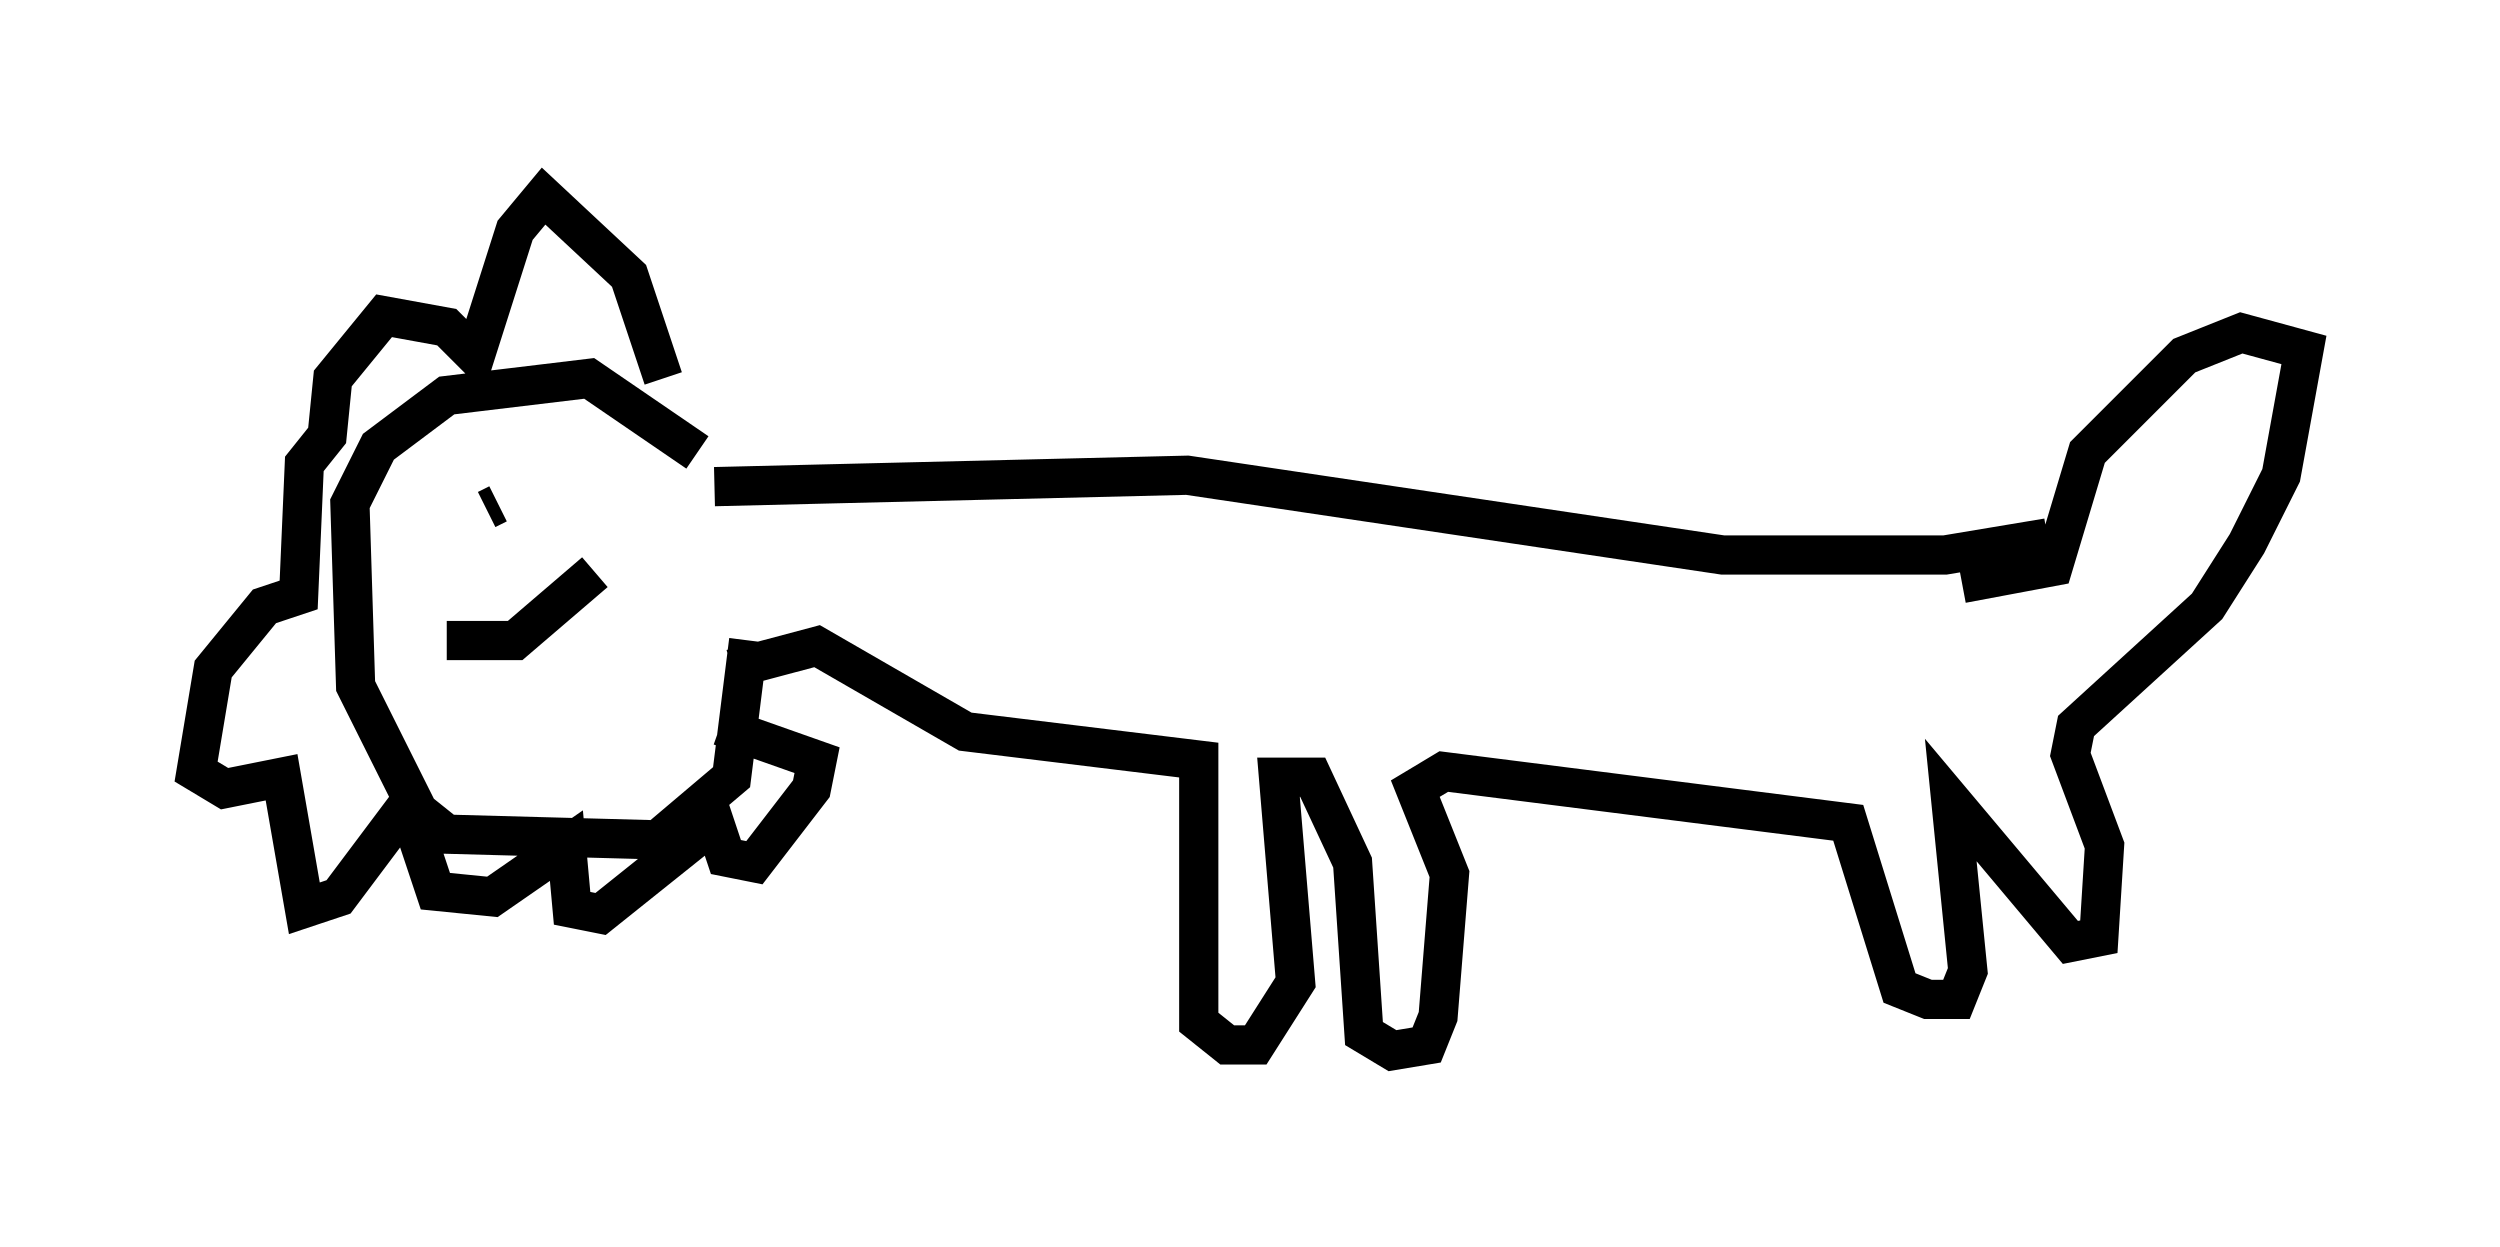 <?xml version="1.0" encoding="utf-8" ?>
<svg baseProfile="full" height="31.788" version="1.1" width="63.743" xmlns="http://www.w3.org/2000/svg" xmlns:ev="http://www.w3.org/2001/xml-events" xmlns:xlink="http://www.w3.org/1999/xlink"><defs /><rect fill="white" height="31.788" width="63.743" x="0" y="0" /><path d="M18.218, 12.408 m-0.436, -0.872 l-2.76, -1.888 -3.631, 0.436 l-1.743, 1.307 -0.726, 1.453 l0.145, 4.648 1.598, 3.196 l0.726, 0.581 5.374, 0.145 l1.888, -1.598 0.436, -3.486 m-0.872, -3.922 l12.056, -0.291 13.654, 2.034 l5.665, 0.0 2.615, -0.436 m-33.553, 3.341 l2.179, -0.581 3.777, 2.179 l5.955, 0.726 0.0, 6.682 l0.726, 0.581 0.726, 0.0 l1.017, -1.598 -0.436, -5.229 l0.872, 0.0 1.017, 2.179 l0.291, 4.358 0.726, 0.436 l0.872, -0.145 0.291, -0.726 l0.291, -3.631 -0.872, -2.179 l0.726, -0.436 10.313, 1.307 l1.307, 4.212 0.726, 0.291 l0.726, 0.0 0.291, -0.726 l-0.436, -4.358 3.05, 3.631 l0.726, -0.145 0.145, -2.324 l-0.872, -2.324 0.145, -0.726 l3.341, -3.05 1.017, -1.598 l0.872, -1.743 0.581, -3.196 l-1.598, -0.436 -1.453, 0.581 l-2.469, 2.469 -0.872, 2.905 l-2.324, 0.436 m-33.117, -5.229 l-0.872, -2.615 -2.179, -2.034 l-0.726, 0.872 -1.017, 3.196 l-0.726, -0.726 -1.598, -0.291 l-1.307, 1.598 -0.145, 1.453 l-0.581, 0.726 -0.145, 3.341 l-0.872, 0.291 -1.307, 1.598 l-0.436, 2.615 0.726, 0.436 l1.453, -0.291 0.581, 3.341 l0.872, -0.291 1.743, -2.324 l0.726, 2.179 1.453, 0.145 l1.888, -1.307 0.145, 1.598 l0.726, 0.145 2.905, -2.324 l0.291, 0.872 0.726, 0.145 l1.453, -1.888 0.145, -0.726 l-2.469, -0.872 m-5.665, -5.665 l-0.291, 0.145 m-1.017, 3.341 l1.743, 0.0 2.034, -1.743 " fill="none" stroke="black" stroke-width="1" /></svg>